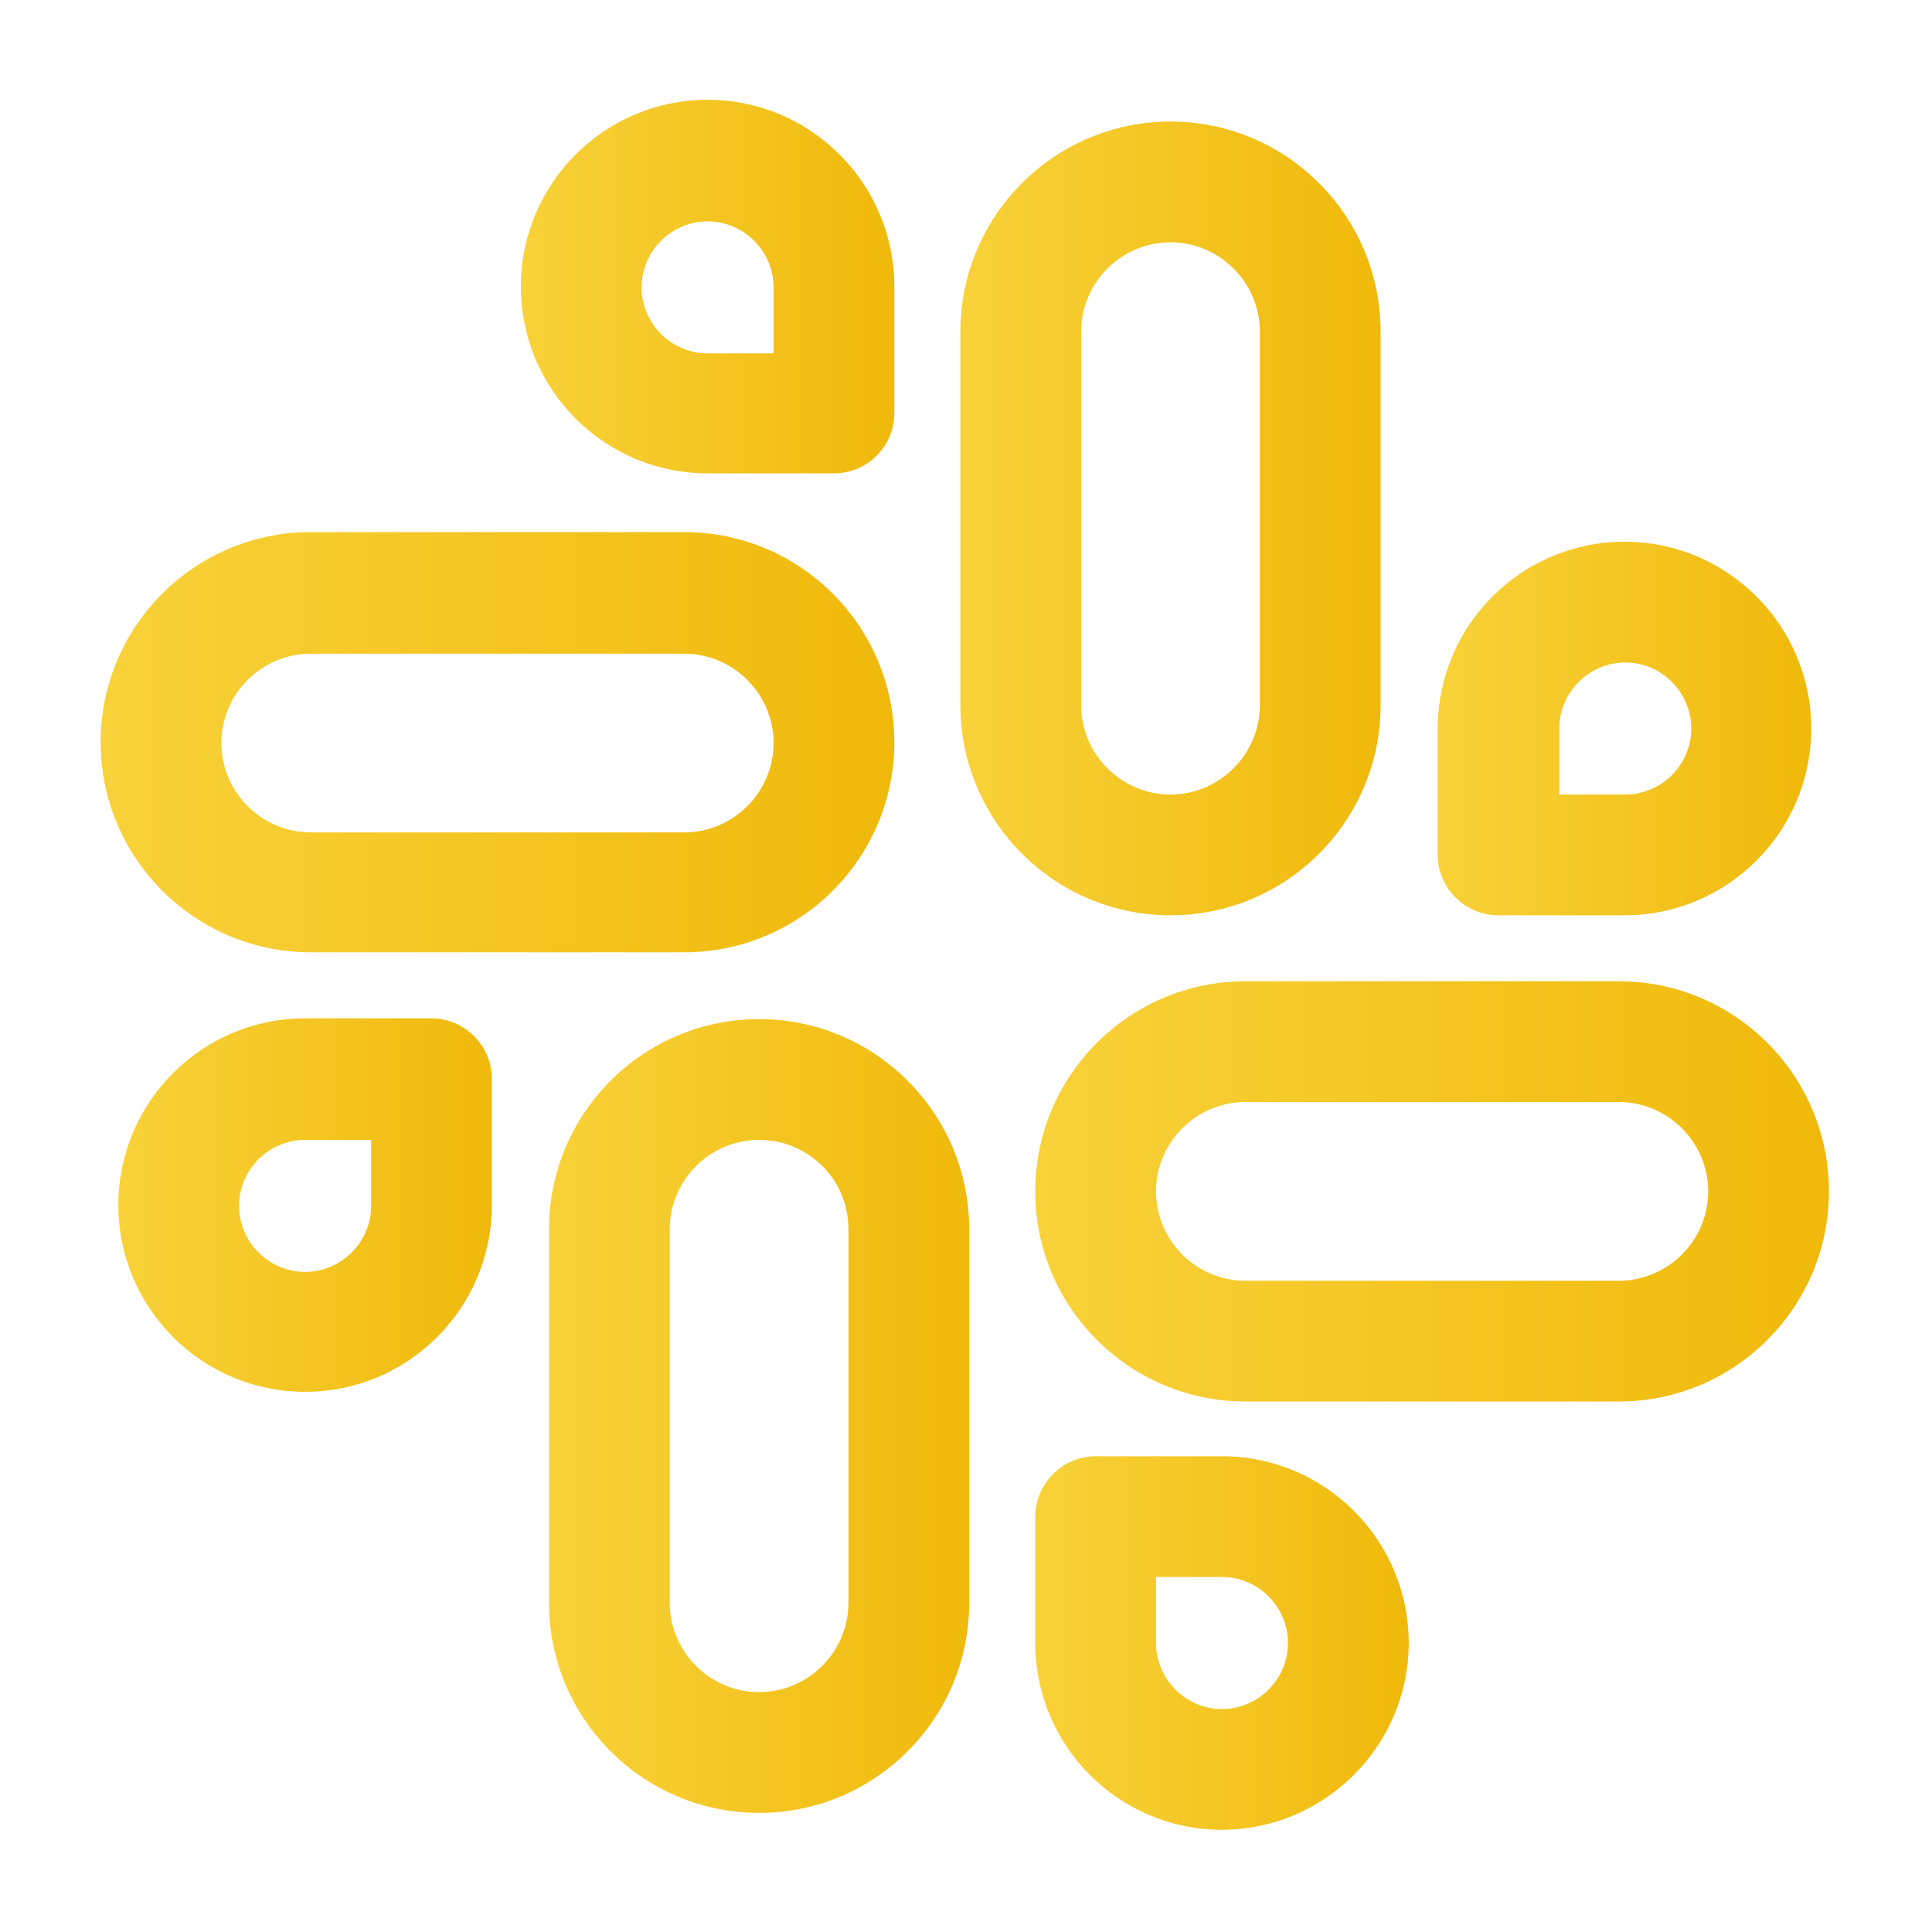 <svg width="32" height="32" viewBox="0 0 32 32" fill="none" xmlns="http://www.w3.org/2000/svg">
<g id="vuesax/outline/slack">
<g id="slack">
<path id="Vector" d="M19.387 15.16C17.467 15.16 15.907 13.6 15.907 11.68V5.493C15.907 3.573 17.467 2.013 19.387 2.013C21.307 2.013 22.867 3.573 22.867 5.493V11.68C22.867 13.6 21.307 15.16 19.387 15.16ZM19.387 4.013C18.573 4.013 17.907 4.68 17.907 5.493V11.68C17.907 12.493 18.573 13.16 19.387 13.16C20.2 13.16 20.867 12.493 20.867 11.68V5.493C20.867 4.68 20.2 4.013 19.387 4.013Z" fill="url(#paint0_linear_2508_27)"/>
<path id="Vector_2" d="M26.907 15.16H24.813C24.267 15.16 23.813 14.707 23.813 14.16V12.067C23.813 10.36 25.2 8.973 26.907 8.973C28.613 8.973 30 10.36 30 12.067C30 13.773 28.613 15.16 26.907 15.16ZM25.827 13.16H26.92C27.52 13.16 28.013 12.667 28.013 12.067C28.013 11.467 27.52 10.973 26.92 10.973C26.32 10.973 25.827 11.467 25.827 12.067V13.16Z" fill="url(#paint1_linear_2508_27)"/>
<path id="Vector_3" d="M11.333 15.773H5.147C3.227 15.773 1.667 14.213 1.667 12.293C1.667 10.373 3.227 8.813 5.147 8.813H11.333C13.253 8.813 14.813 10.373 14.813 12.293C14.813 14.213 13.253 15.773 11.333 15.773ZM5.147 10.827C4.333 10.827 3.667 11.493 3.667 12.307C3.667 13.12 4.333 13.787 5.147 13.787H11.333C12.147 13.787 12.813 13.12 12.813 12.307C12.813 11.493 12.147 10.827 11.333 10.827H5.147Z" fill="url(#paint2_linear_2508_27)"/>
<path id="Vector_4" d="M13.813 7.84H11.72C10.013 7.84 8.627 6.453 8.627 4.747C8.627 3.04 10.013 1.653 11.72 1.653C13.427 1.653 14.813 3.04 14.813 4.747V6.84C14.813 7.4 14.36 7.84 13.813 7.84ZM11.72 3.667C11.12 3.667 10.627 4.16 10.627 4.76C10.627 5.36 11.12 5.853 11.72 5.853H12.813V4.76C12.813 4.16 12.32 3.667 11.72 3.667Z" fill="url(#paint3_linear_2508_27)"/>
<path id="Vector_5" d="M12.573 30.027C10.653 30.027 9.093 28.467 9.093 26.547V20.36C9.093 18.44 10.653 16.88 12.573 16.88C14.493 16.88 16.053 18.44 16.053 20.36V26.547C16.053 28.467 14.493 30.027 12.573 30.027ZM12.573 18.88C11.76 18.88 11.093 19.547 11.093 20.36V26.547C11.093 27.36 11.76 28.027 12.573 28.027C13.387 28.027 14.053 27.36 14.053 26.547V20.36C14.053 19.533 13.387 18.88 12.573 18.88Z" fill="url(#paint4_linear_2508_27)"/>
<path id="Vector_6" d="M5.053 23.053C3.347 23.053 1.96 21.667 1.96 19.96C1.96 18.253 3.347 16.867 5.053 16.867H7.147C7.693 16.867 8.147 17.32 8.147 17.867V19.96C8.147 21.667 6.76 23.053 5.053 23.053ZM5.053 18.88C4.453 18.88 3.96 19.373 3.96 19.973C3.96 20.573 4.453 21.067 5.053 21.067C5.653 21.067 6.147 20.573 6.147 19.973V18.88H5.053Z" fill="url(#paint5_linear_2508_27)"/>
<path id="Vector_7" d="M26.813 23.213H20.627C18.707 23.213 17.147 21.653 17.147 19.733C17.147 17.813 18.707 16.253 20.627 16.253H26.813C28.733 16.253 30.293 17.813 30.293 19.733C30.293 21.653 28.733 23.213 26.813 23.213ZM20.627 18.253C19.813 18.253 19.147 18.92 19.147 19.733C19.147 20.547 19.813 21.213 20.627 21.213H26.813C27.627 21.213 28.293 20.547 28.293 19.733C28.293 18.92 27.627 18.253 26.813 18.253H20.627Z" fill="url(#paint6_linear_2508_27)"/>
<path id="Vector_8" d="M20.24 30.307C18.533 30.307 17.147 28.92 17.147 27.213V25.12C17.147 24.573 17.6 24.12 18.147 24.12H20.24C21.947 24.12 23.333 25.507 23.333 27.213C23.333 28.92 21.933 30.307 20.24 30.307ZM19.147 26.12V27.213C19.147 27.813 19.64 28.307 20.24 28.307C20.84 28.307 21.333 27.813 21.333 27.213C21.333 26.613 20.84 26.12 20.24 26.12H19.147Z" fill="url(#paint7_linear_2508_27)"/>
</g>
</g>
<defs>
<linearGradient id="paint0_linear_2508_27" x1="15.907" y1="8.587" x2="22.867" y2="8.587" gradientUnits="userSpaceOnUse">
<stop stop-color="#F8D239"/>
<stop offset="1" stop-color="#F0B90B"/>
</linearGradient>
<linearGradient id="paint1_linear_2508_27" x1="23.813" y1="12.067" x2="30" y2="12.067" gradientUnits="userSpaceOnUse">
<stop stop-color="#F8D239"/>
<stop offset="1" stop-color="#F0B90B"/>
</linearGradient>
<linearGradient id="paint2_linear_2508_27" x1="1.667" y1="12.293" x2="14.813" y2="12.293" gradientUnits="userSpaceOnUse">
<stop stop-color="#F8D239"/>
<stop offset="1" stop-color="#F0B90B"/>
</linearGradient>
<linearGradient id="paint3_linear_2508_27" x1="8.627" y1="4.747" x2="14.813" y2="4.747" gradientUnits="userSpaceOnUse">
<stop stop-color="#F8D239"/>
<stop offset="1" stop-color="#F0B90B"/>
</linearGradient>
<linearGradient id="paint4_linear_2508_27" x1="9.093" y1="23.453" x2="16.053" y2="23.453" gradientUnits="userSpaceOnUse">
<stop stop-color="#F8D239"/>
<stop offset="1" stop-color="#F0B90B"/>
</linearGradient>
<linearGradient id="paint5_linear_2508_27" x1="1.96" y1="19.96" x2="8.147" y2="19.96" gradientUnits="userSpaceOnUse">
<stop stop-color="#F8D239"/>
<stop offset="1" stop-color="#F0B90B"/>
</linearGradient>
<linearGradient id="paint6_linear_2508_27" x1="17.147" y1="19.733" x2="30.293" y2="19.733" gradientUnits="userSpaceOnUse">
<stop stop-color="#F8D239"/>
<stop offset="1" stop-color="#F0B90B"/>
</linearGradient>
<linearGradient id="paint7_linear_2508_27" x1="17.147" y1="27.213" x2="23.333" y2="27.213" gradientUnits="userSpaceOnUse">
<stop stop-color="#F8D239"/>
<stop offset="1" stop-color="#F0B90B"/>
</linearGradient>
</defs>
</svg>

